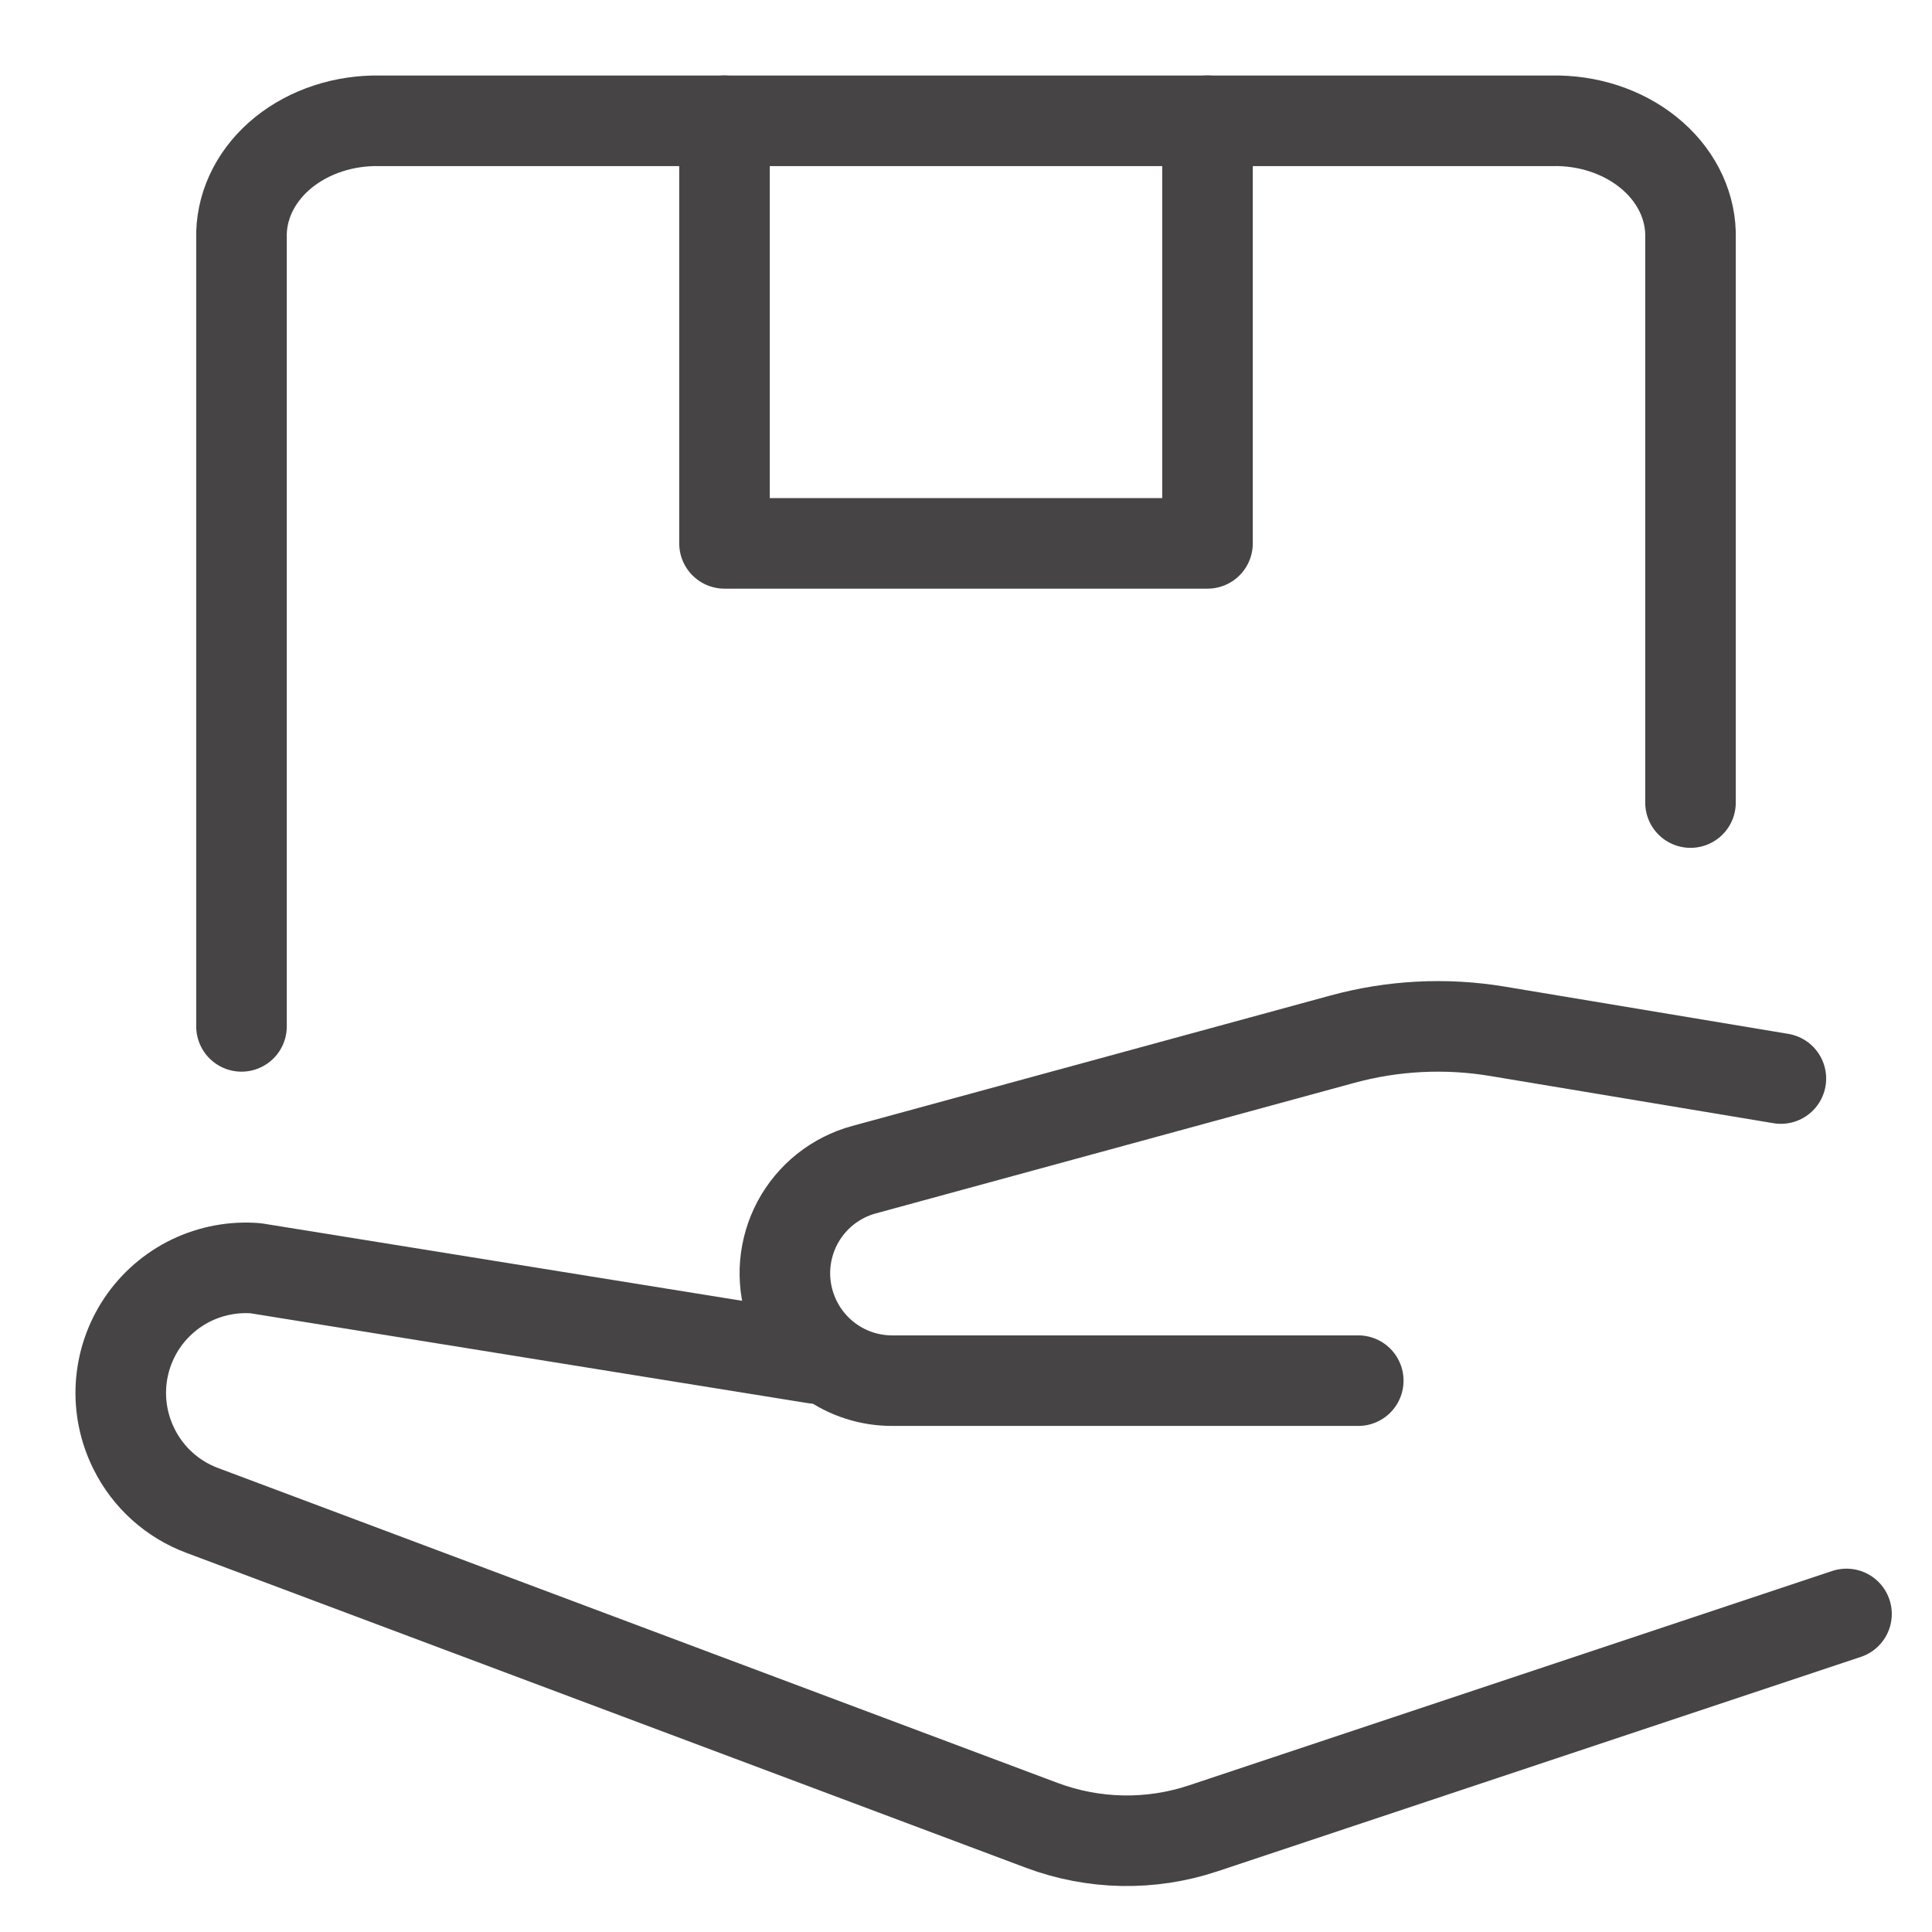 <svg width="32" height="32" viewBox="0 0 32 32" fill="none" xmlns="http://www.w3.org/2000/svg">
<path d="M13.5 22.5L4.234 21.006C3.868 20.977 3.5 21.047 3.169 21.206C2.839 21.366 2.556 21.611 2.351 21.917C2.147 22.222 2.027 22.576 2.004 22.943C1.981 23.309 2.057 23.676 2.222 24.004C2.455 24.472 2.858 24.834 3.348 25.017L17.259 30.235C18.117 30.555 19.058 30.573 19.926 30.284L30.584 26.732" stroke="#474445" stroke-width="1.5" stroke-linecap="round" stroke-linejoin="round"/>
<path d="M22.497 22.868H14.778C14.405 22.869 14.041 22.751 13.739 22.533C13.436 22.315 13.21 22.006 13.092 21.652V21.652C13.015 21.423 12.986 21.18 13.006 20.939C13.027 20.698 13.096 20.464 13.21 20.25C13.324 20.037 13.481 19.849 13.67 19.698C13.859 19.548 14.077 19.437 14.31 19.374L22.228 17.214C23.063 16.985 23.938 16.939 24.793 17.08L29.497 17.864" stroke="#474445" stroke-width="1.5" stroke-linecap="round" stroke-linejoin="round"/>
<path d="M4 17V3.854C4.016 3.35 4.266 2.871 4.697 2.523C5.128 2.176 5.704 1.988 6.298 2.001H25.703C26.297 1.988 26.872 2.176 27.303 2.524C27.734 2.871 27.984 3.35 28 3.854V13.293" stroke="#474445" stroke-width="1.5" stroke-linecap="round" stroke-linejoin="round"/>
<path d="M12 2V9H20V2" stroke="#474445" stroke-width="1.5" stroke-linecap="round" stroke-linejoin="round"/>
</svg>

